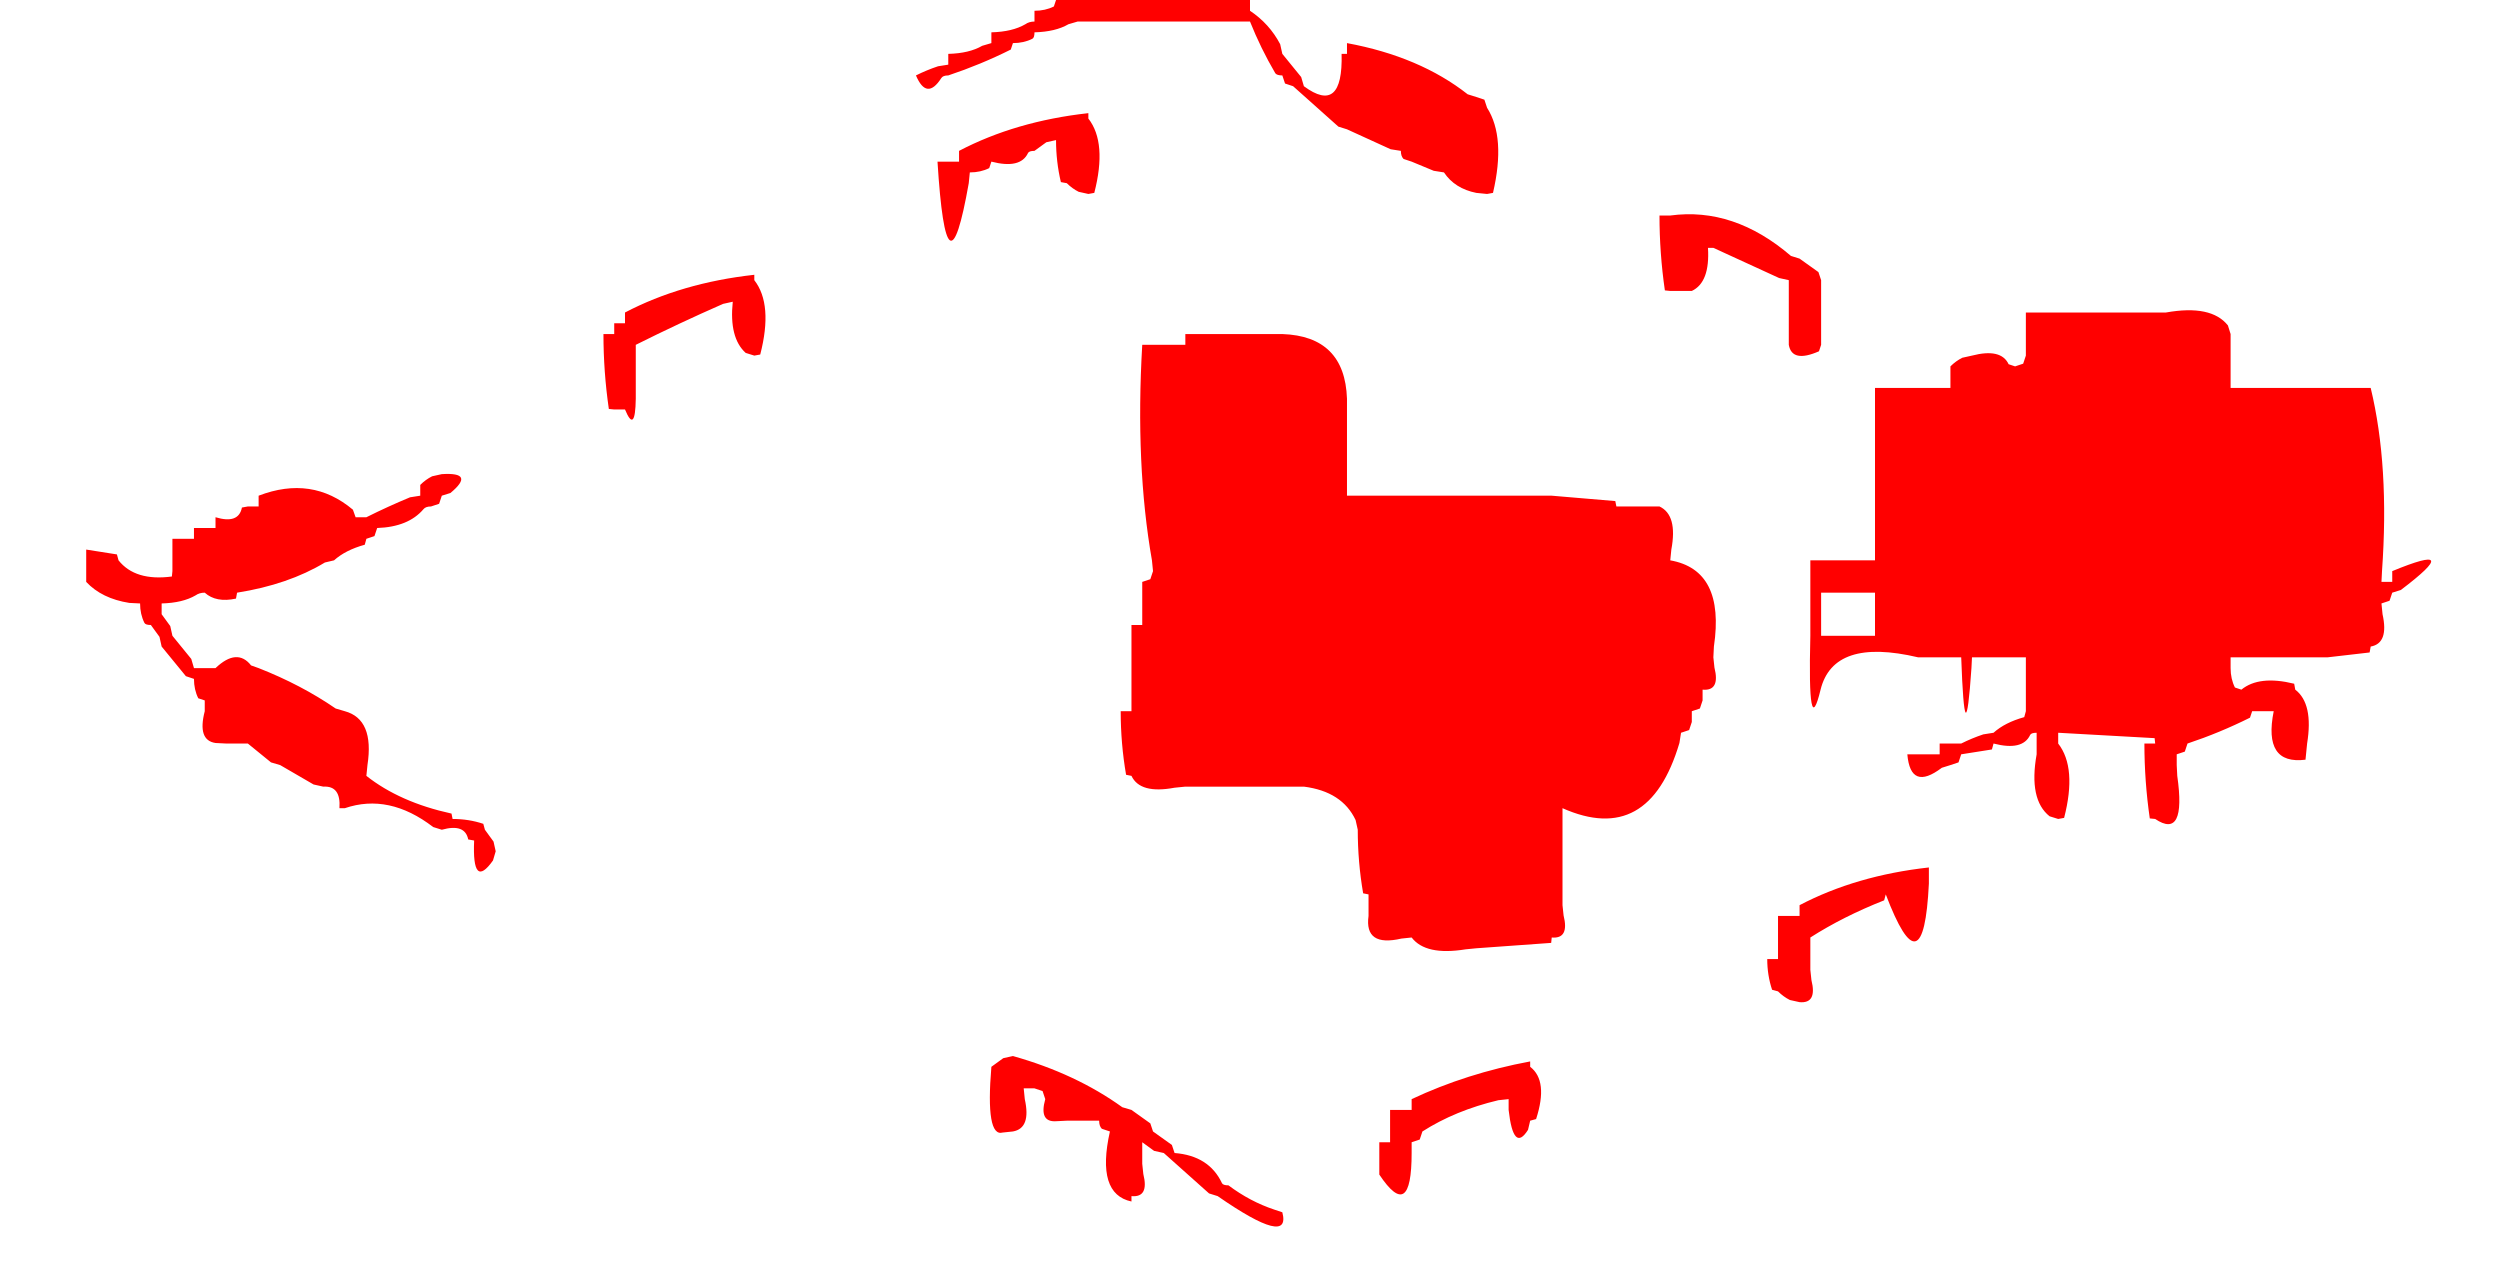 <?xml version="1.0" encoding="UTF-8" standalone="no"?>
<svg xmlns:xlink="http://www.w3.org/1999/xlink" height="118.0px" width="232.0px" xmlns="http://www.w3.org/2000/svg">
  <g transform="matrix(1.0, 0.0, 0.0, 1.0, 8.0, 0.0)">
    <path d="M224.0 61.0 L104.0 118.0 -8.0 59.0 110.0 0.0 224.0 61.0" fill="#ff0000" fill-opacity="0.0" fill-rule="evenodd" stroke="none"/>
    <path d="M212.0 36.0 Q213.75 43.25 213.05 53.0 L213.0 54.0 214.0 54.0 214.0 53.0 Q220.8 50.2 214.8 54.75 L214.0 55.0 213.75 55.75 213.0 56.0 213.1 57.0 Q213.7 59.7 212.0 60.0 L211.9 60.55 208.0 61.0 207.0 61.0 202.0 61.0 201.0 61.0 199.0 61.0 199.0 62.0 Q199.0 63.0 199.4 63.8 L200.0 64.0 Q201.65 62.65 204.9 63.45 L205.0 64.0 Q206.7 65.3 206.1 69.0 L206.0 70.0 205.95 70.5 Q202.0 71.0 203.0 66.0 L202.0 66.0 201.0 66.0 200.8 66.6 Q198.0 68.0 195.0 69.0 L194.75 69.75 194.0 70.0 194.0 71.0 194.05 72.0 Q194.9 77.95 192.0 76.0 L191.5 75.95 Q191.0 72.5 191.0 69.0 L192.0 69.0 191.95 68.5 183.0 68.0 183.0 69.0 Q184.75 71.25 183.55 75.9 L183.0 76.0 182.2 75.75 Q180.25 74.2 181.0 70.0 L181.0 69.0 181.0 68.0 Q180.5 68.0 180.4 68.2 179.7 69.7 177.0 69.0 L176.85 69.55 174.0 70.0 173.75 70.75 173.0 71.0 172.2 71.25 Q169.3 73.45 169.0 70.0 L171.0 70.0 172.0 70.0 172.0 69.0 173.0 69.0 174.0 69.0 Q175.0 68.5 176.05 68.15 L177.0 68.0 Q178.05 67.05 179.85 66.55 L180.0 66.0 180.0 65.0 180.0 64.0 180.0 63.0 180.0 61.0 179.0 61.0 175.0 61.0 174.95 62.0 Q174.35 70.75 174.0 61.0 L173.0 61.0 170.0 61.0 Q162.15 59.15 160.95 64.0 159.75 68.95 160.0 59.0 L160.0 58.0 160.0 54.0 160.0 53.0 160.0 52.0 165.0 52.0 166.0 52.0 166.0 51.0 166.0 45.0 166.0 44.0 166.0 43.0 166.0 41.0 166.0 40.0 166.0 37.0 166.0 36.0 172.0 36.0 173.0 36.0 173.0 35.0 173.0 34.0 Q173.5 33.5 174.1 33.2 L175.0 33.0 Q177.7 32.3 178.4 33.8 L179.0 34.0 179.75 33.75 180.0 33.0 180.0 32.0 180.0 29.0 181.0 29.0 183.0 29.0 184.0 29.0 185.0 29.0 186.0 29.0 187.0 29.0 188.0 29.0 192.0 29.0 193.0 29.0 Q197.2 28.25 198.75 30.2 L199.0 31.0 199.0 35.0 199.0 36.0 211.0 36.0 212.0 36.0 M151.0 23.0 L150.5 23.0 Q150.7 26.2 149.0 27.0 L148.0 27.0 147.0 27.0 146.5 26.95 Q146.0 23.5 146.0 20.0 L147.0 20.0 Q152.9 19.2 158.2 23.75 L159.0 24.0 160.75 25.25 161.0 26.0 161.0 31.0 161.0 32.0 160.8 32.6 Q158.3 33.7 158.0 32.0 L158.0 31.0 158.0 27.0 158.0 26.0 157.1 25.8 151.0 23.0 M171.0 81.0 L171.0 82.0 Q170.5 92.2 167.0 83.0 L166.85 83.55 Q163.05 85.05 160.0 87.0 L160.0 89.0 160.0 90.0 160.1 90.95 Q160.65 93.15 159.0 93.0 L158.1 92.8 Q157.5 92.5 157.0 92.0 L156.45 91.85 Q156.0 90.5 156.0 89.0 L157.0 89.0 157.0 88.0 157.0 87.0 157.0 86.0 157.0 85.0 158.0 85.0 159.0 85.0 159.0 84.0 Q164.25 81.25 171.0 80.5 L171.0 81.0 M166.0 58.0 L166.0 55.0 165.0 55.0 161.0 55.0 161.0 58.0 161.0 59.0 162.0 59.0 163.0 59.0 165.0 59.0 166.0 59.0 166.0 58.0 M129.75 9.25 L130.0 10.0 Q131.75 12.75 130.55 17.9 L130.0 18.0 129.0 17.9 Q127.0 17.5 126.0 16.0 L125.05 15.85 123.0 15.0 122.25 14.75 Q122.0 14.5 122.0 14.0 L121.05 13.85 117.0 12.0 116.2 11.75 112.0 8.0 111.25 7.75 111.0 7.0 Q110.5 7.0 110.35 6.8 109.0 4.5 108.0 2.0 L107.0 2.0 102.0 2.0 101.0 2.0 92.0 2.0 91.15 2.25 Q89.95 2.95 88.0 3.0 88.0 3.5 87.8 3.6 87.0 4.0 86.0 4.0 L85.8 4.6 Q83.0 6.0 80.0 7.0 79.5 7.0 79.35 7.25 78.0 9.35 77.0 7.0 78.0 6.5 79.05 6.15 L80.0 6.0 80.0 5.0 Q81.95 4.95 83.15 4.25 L84.0 4.0 84.0 3.0 Q85.95 2.95 87.15 2.25 87.5 2.0 88.0 2.0 L88.0 1.0 Q89.0 1.0 89.8 0.6 L90.0 0.0 91.0 0.0 92.0 0.0 97.0 0.0 98.0 0.0 101.0 0.0 102.0 0.0 107.0 0.0 108.0 0.0 108.0 1.0 Q109.8 2.2 110.8 4.1 L111.0 5.0 112.75 7.15 113.0 8.0 Q116.65 10.7 116.5 5.0 L117.0 5.0 117.0 4.0 Q123.75 5.25 128.2 8.75 L129.0 9.0 129.75 9.25 M136.0 46.0 L141.9 46.5 142.0 47.0 145.0 47.0 146.0 47.0 Q147.7 47.8 147.1 51.0 L147.0 52.0 Q152.1 52.9 151.05 60.0 L151.0 61.0 151.1 61.95 Q151.65 64.15 150.0 64.0 L150.0 65.0 149.75 65.75 149.0 66.0 149.0 67.0 148.75 67.75 148.0 68.0 147.85 68.95 Q145.0 78.55 137.0 75.0 L137.0 81.0 137.0 82.0 137.0 83.0 137.0 84.0 137.1 84.95 Q137.65 87.15 136.0 87.0 L135.95 87.5 129.0 88.0 128.0 88.1 Q124.3 88.7 123.0 87.0 L122.05 87.1 Q118.6 87.9 119.0 85.0 L119.0 84.0 119.0 83.0 118.5 82.9 Q118.0 80.0 118.0 77.0 L117.8 76.1 Q116.55 73.45 113.0 73.0 L112.0 73.0 102.0 73.0 101.0 73.1 Q97.8 73.7 97.0 72.0 L96.5 71.9 Q96.0 69.0 96.0 66.0 L97.0 66.0 97.0 65.0 97.0 61.0 97.0 60.0 97.0 58.0 98.0 58.0 98.0 57.0 98.0 54.0 98.75 53.75 99.0 53.0 98.9 52.0 Q97.35 43.15 98.0 32.0 L99.0 32.0 101.0 32.0 102.0 32.0 102.0 31.0 105.0 31.0 106.0 31.0 108.0 31.0 109.0 31.0 110.0 31.0 111.0 31.0 Q116.8 31.2 117.0 37.0 L117.0 38.0 117.0 44.0 117.0 45.0 117.0 46.0 130.0 46.0 131.0 46.0 135.0 46.0 136.0 46.0 M93.0 11.0 Q94.75 13.25 93.55 17.9 L93.0 18.0 92.1 17.8 Q91.5 17.5 91.0 17.0 L90.45 16.9 Q90.0 15.0 90.0 13.0 L89.1 13.2 88.0 14.0 Q87.5 14.0 87.4 14.2 86.7 15.7 84.0 15.0 L83.8 15.6 Q83.0 16.0 82.0 16.0 L81.9 17.0 Q79.85 28.6 79.0 15.0 L80.0 15.0 81.0 15.0 81.0 14.0 Q86.25 11.25 93.0 10.5 L93.0 11.0 M86.0 98.0 Q91.85 99.65 96.15 102.75 L97.0 103.0 98.75 104.25 99.0 105.0 100.75 106.25 101.0 107.0 Q104.2 107.25 105.4 109.8 105.5 110.0 106.0 110.0 108.0 111.5 110.25 112.25 L111.0 112.5 Q111.85 115.75 105.0 111.0 L104.2 110.75 100.0 107.0 99.1 106.8 98.0 106.0 98.0 107.0 98.0 108.0 98.1 108.95 Q98.65 111.15 97.0 111.0 L97.0 111.5 Q93.7 110.8 95.0 105.0 L94.25 104.75 Q94.0 104.5 94.0 104.0 L93.0 104.0 92.0 104.0 91.0 104.0 90.0 104.05 Q88.4 104.15 89.0 102.0 L88.75 101.25 88.0 101.0 87.0 101.0 87.1 102.0 Q87.7 104.7 86.0 105.0 L85.05 105.1 Q83.45 105.55 84.0 99.0 L85.1 98.2 86.0 98.0 M60.0 28.0 L59.1 28.2 Q55.0 30.0 51.0 32.0 L51.0 35.0 51.0 36.0 51.0 37.0 Q50.95 40.3 50.0 38.0 L49.0 38.0 48.5 37.95 Q48.0 34.5 48.0 31.0 L49.0 31.0 49.0 30.0 50.0 30.0 50.0 29.0 Q55.25 26.25 62.0 25.5 L62.0 26.0 Q63.75 28.25 62.55 32.9 L62.0 33.0 61.2 32.75 Q59.65 31.35 60.0 28.0 M12.0 49.0 L12.0 48.0 Q14.15 48.65 14.45 47.1 L15.0 47.0 16.0 47.0 16.0 46.0 Q20.95 44.1 24.75 47.3 L25.0 48.0 26.0 48.0 Q28.0 47.0 30.05 46.15 L31.0 46.0 31.0 45.0 Q31.5 44.5 32.1 44.2 L33.0 44.0 Q36.15 43.8 33.8 45.75 L33.0 46.0 32.75 46.75 32.0 47.0 Q31.5 47.0 31.3 47.25 29.9 48.9 27.0 49.0 L26.75 49.75 26.0 50.0 25.85 50.55 Q24.05 51.05 23.0 52.0 L22.15 52.2 Q18.75 54.25 14.0 55.0 L13.9 55.55 Q12.05 55.95 11.0 55.0 10.5 55.0 10.15 55.25 8.95 55.95 7.0 56.0 L7.0 57.0 7.8 58.1 8.0 59.0 9.75 61.15 10.0 62.0 11.0 62.0 12.0 62.0 Q14.0 60.1 15.3 61.75 L16.0 62.0 Q19.95 63.55 23.15 65.75 L24.0 66.0 Q26.75 66.75 26.1 71.0 L26.0 72.0 Q29.1 74.45 33.9 75.5 L34.0 76.0 Q35.5 76.0 36.85 76.45 L37.0 77.0 37.8 78.1 38.0 79.0 37.75 79.85 Q35.8 82.6 36.0 78.0 L35.45 77.9 Q35.15 76.4 33.0 77.0 L32.2 76.75 Q28.1 73.6 24.0 75.0 L23.5 75.0 Q23.65 72.9 22.0 73.0 L21.1 72.8 18.0 71.0 17.15 70.75 15.0 69.0 14.0 69.0 13.0 69.0 12.0 68.95 Q10.3 68.7 11.0 66.0 L11.0 65.0 10.4 64.8 Q10.0 64.0 10.0 63.0 L9.25 62.75 7.0 60.0 6.8 59.1 6.0 58.0 Q5.5 58.0 5.4 57.8 5.0 57.0 5.0 56.0 L4.0 55.95 Q1.45 55.55 0.0 54.0 L0.0 53.0 0.0 52.0 0.0 51.0 2.85 51.45 3.0 52.0 Q4.55 53.95 7.95 53.5 L8.0 53.0 8.0 52.0 8.0 51.0 8.0 50.0 9.0 50.0 10.0 50.0 10.0 49.0 11.0 49.0 12.0 49.0 M133.8 104.85 Q132.45 107.0 132.0 103.0 L132.0 102.0 131.05 102.1 Q127.05 103.05 124.0 105.0 L123.75 105.75 123.0 106.0 123.0 107.0 Q123.0 113.5 120.0 109.0 L120.0 108.0 120.0 106.0 121.0 106.0 121.0 105.0 121.0 104.0 121.0 103.0 122.0 103.0 123.0 103.0 123.0 102.0 Q128.1 99.6 134.0 98.5 L134.0 99.0 Q135.7 100.3 134.55 103.85 L134.0 104.0 133.8 104.85" fill="#ff0000" fill-rule="evenodd" stroke="none"/>
  </g>
</svg>
